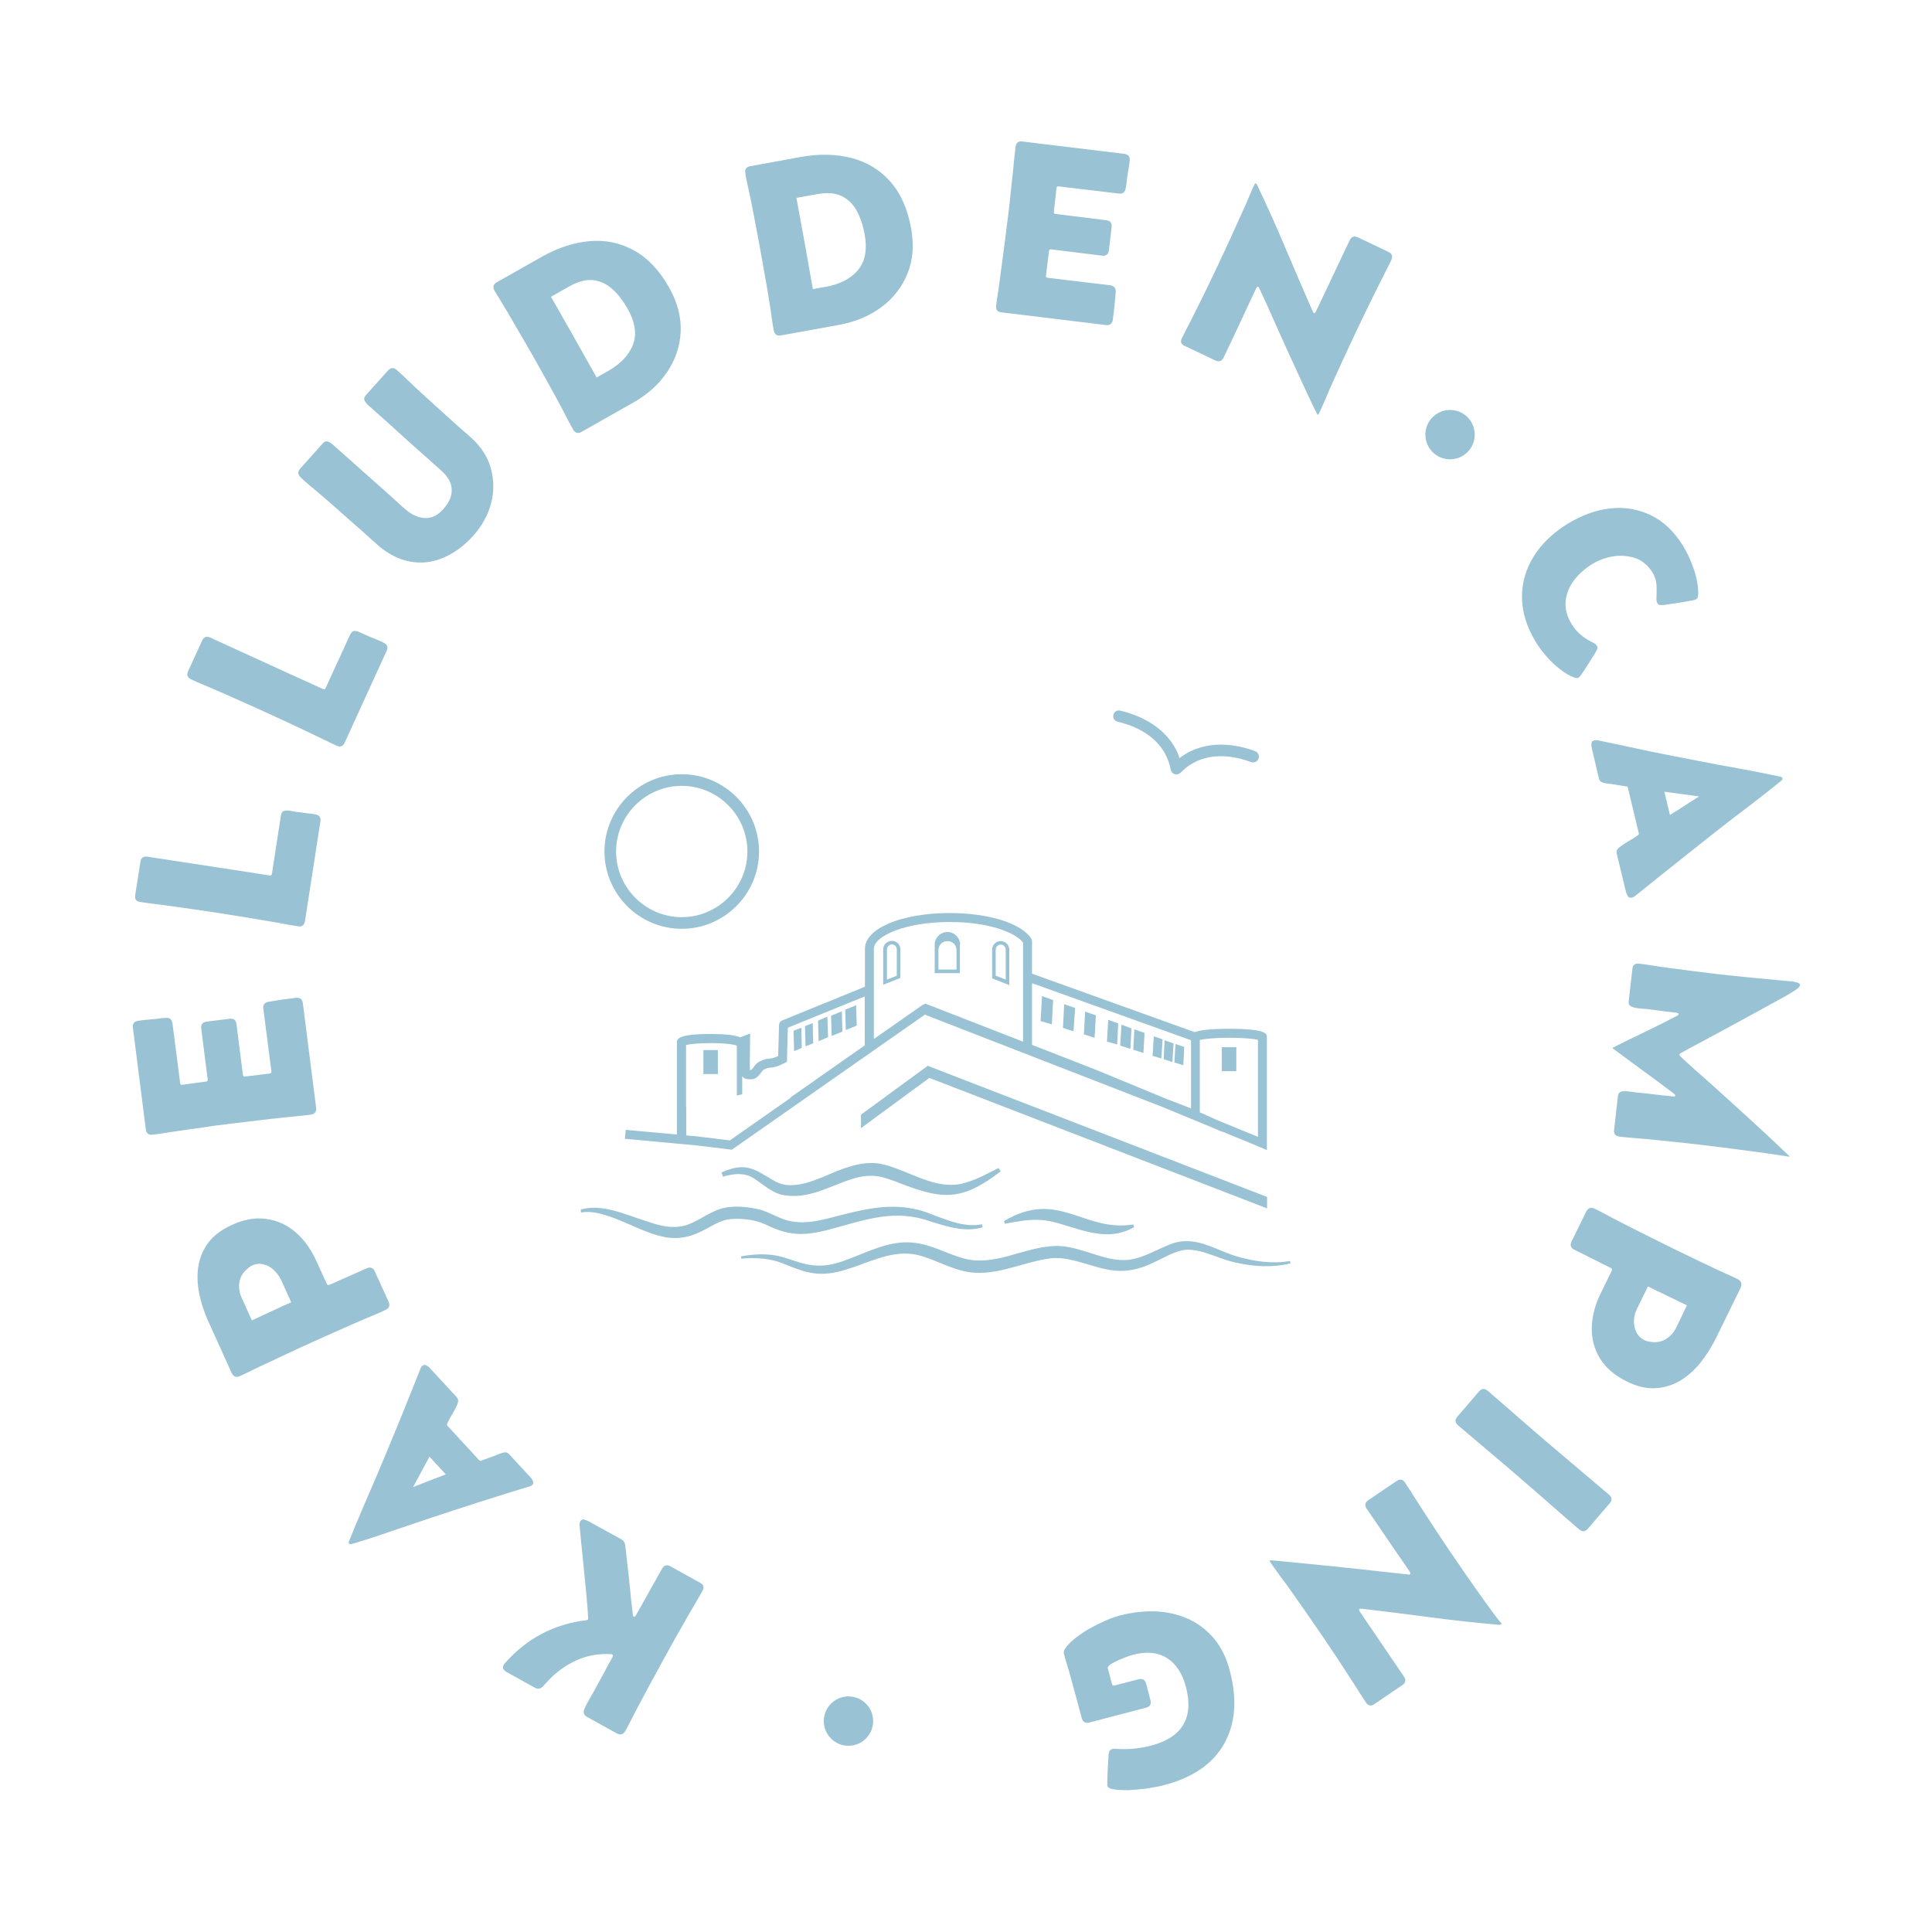 <?xml version="1.0" encoding="UTF-8"?>
<!-- Generator: Adobe Illustrator 28.0.0, SVG Export Plug-In . SVG Version: 6.00 Build 0)  -->
<svg xmlns="http://www.w3.org/2000/svg" xmlns:xlink="http://www.w3.org/1999/xlink" version="1.1" id="Lager_1" x="0px" y="0px" viewBox="0 0 1080 1080" style="enable-background:new 0 0 1080 1080;" xml:space="preserve">
<style type="text/css">
	.st0{fill:#99C2D4;}
</style>
<path class="st0" d="M799.4,613.7c0,0,0,0.1,0,0.3C799.4,613.9,799.4,613.7,799.4,613.7z"></path>
<path class="st0" d="M391.4,884.8l-16.6-9.2c-2-1.1-3.6-0.7-4.7,1.3l-14.3,25.5c0,0.1-0.2,0.4-0.6,0.9c-0.3,0.5-0.6,0.7-0.9,0.5  c-0.2-0.1-0.4-0.4-0.5-0.9c-0.1-0.5-0.1-0.8-0.1-1c-0.6-4.5-1.1-9.1-1.5-13.7c-0.5-4.6-0.9-9.1-1.5-13.7c-0.2-1.9-0.4-3.7-0.6-5.6  c-0.2-1.9-0.4-3.7-0.7-5.6c-0.3-1.2-0.8-2.1-1.7-2.6l-18.5-10.2c-0.6-0.3-1.5-0.7-2.5-1c-1-0.3-1.8,0-2.3,0.9  c-0.3,0.5-0.4,1.1-0.4,1.7c0,0.7,0,1.2,0.1,1.8c0.1,0.9,0.2,2.8,0.5,5.5c0.3,2.8,0.6,6.1,1,9.9c0.4,3.8,0.8,7.8,1.2,11.9  c0.4,4.1,0.8,7.9,1.1,11.5c0.3,3.6,0.6,6.6,0.7,8.9c0.2,2.3,0.2,3.6,0.1,3.7c-0.1,0.2-0.4,0.3-0.9,0.4c-18.2,2.2-33.3,10.2-45.5,24  c-0.3,0.4-0.6,0.7-0.7,0.9c-0.5,0.9-0.6,1.8-0.2,2.4c0.4,0.7,1,1.2,1.8,1.7l15.9,8.8c1.6,0.9,3.1,0.6,4.5-0.9  c0.8-0.9,1.6-1.8,2.4-2.6c0.8-0.9,1.6-1.7,2.5-2.6c4.6-4.3,9.7-7.6,15.2-9.9c5.5-2.2,11.5-3.2,17.9-2.8c0.2,0,0.5,0,0.7,0.2  c0.3,0.1,0.4,0.4,0.3,0.7c0,0.3-0.1,0.6-0.2,0.8c-1.8,3.2-3.6,6.4-5.3,9.7c-1.8,3.2-3.5,6.5-5.3,9.7c-0.8,1.5-1.7,3-2.6,4.6  c-0.9,1.5-1.7,3.1-2.4,4.7c-1,2.1-0.5,3.7,1.4,4.7l16.6,9.2c2,1.1,3.6,0.6,4.8-1.4c1.1-2.1,2.3-4.2,3.3-6.3c1.1-2.2,2.2-4.3,3.3-6.4  c2.4-4.4,4.7-8.9,7.1-13.3c2.4-4.4,4.8-8.8,7.2-13.2c2.4-4.4,4.9-8.8,7.3-13.2c2.5-4.4,5-8.8,7.5-13.1c1.2-2.1,2.4-4.1,3.6-6.2  c1.2-2.1,2.4-4.1,3.6-6.2C393.9,887.5,393.4,885.9,391.4,884.8z"></path>
<path class="st0" d="M296.2,830.9c0.4-0.2,0.8-0.4,1.2-0.7c0.8-0.7,0.9-1.5,0.5-2.3c-0.4-0.9-0.9-1.6-1.4-2.1l-11.8-12.8  c-0.6-0.6-1.2-1-1.7-1.1c-0.6-0.1-1.2,0-2,0.2c-0.6,0.2-1.2,0.4-1.8,0.6c-0.6,0.2-1.2,0.5-1.7,0.7c-1.3,0.5-2.7,1-4.1,1.5  c-1.4,0.5-2.7,1-4.1,1.5c-0.1,0-0.2,0.1-0.2,0.1c0,0-0.1,0.1-0.2,0.1c-0.4,0.1-0.8,0-1-0.3L250.1,797c-0.3-0.3-0.3-0.8-0.1-1.2  c0.9-1.8,1.8-3.7,2.9-5.4c1.1-1.8,2-3.6,2.8-5.5c0.3-0.8,0.5-1.5,0.4-2.1c0-0.6-0.3-1.2-0.9-1.9l-14.8-16c-0.5-0.6-1.2-1.1-2-1.6  c-0.8-0.5-1.6-0.4-2.4,0.3c-0.4,0.3-0.6,0.7-0.8,1.1c-0.2,0.4-0.4,0.8-0.5,1.3c-3.5,8.8-7.1,17.6-10.6,26.4  c-3.6,8.8-7.2,17.5-10.9,26.3c-3,7.2-6.1,14.4-9.2,21.5c-3.1,7.2-6.1,14.4-9,21.6c-0.2,0.4-0.1,0.8,0.2,1.1c0.3,0.3,0.6,0.4,1.1,0.3  c7.5-2.2,14.9-4.6,22.3-7.2c7.4-2.5,14.8-5,22.2-7.5c9-3,18-5.9,27-8.8c9-2.9,18.1-5.7,27.2-8.5C295.3,831.2,295.8,831,296.2,830.9z   M240,827.7c-3.1,1.2-6.1,2.4-9.1,3.6c1.5-2.8,3-5.6,4.6-8.5c1.5-2.9,3.1-5.7,4.6-8.5l9.1,9.9C246.2,825.3,243.1,826.5,240,827.7z"></path>
<path class="st0" d="M208.6,735.3c2.3-0.9,4.6-1.9,6.8-3c2.2-1,2.8-2.5,1.8-4.7l-7.7-16.9c-1-2.1-2.5-2.6-4.5-1.7l-20.8,9.2  c-0.7,0.3-1.2,0.1-1.5-0.5l-5.9-12.9c-3-6.5-6.8-11.9-11.6-16c-4.8-4.1-10.2-6.6-16.3-7.4c-6.1-0.9-12.5,0.2-19.4,3.4  c-5.7,2.6-10.1,5.9-13,9.8c-3,4-4.8,8.4-5.6,13.2c-0.8,4.8-0.6,9.8,0.4,15c1,5.2,2.7,10.3,4.9,15.3l13.3,29.4c1,2.1,2.5,2.7,4.7,1.7  c2.2-1,4.5-2.1,6.7-3.2c2.2-1.1,4.4-2.2,6.7-3.2c4.5-2.1,8.9-4.2,13.4-6.3c4.5-2.1,9-4.2,13.5-6.2s9-4.1,13.6-6.1  c4.5-2,9.1-4,13.6-6C204,737.2,206.3,736.3,208.6,735.3z M151.8,733c-3.7,1.7-7.3,3.4-11,5.1l-5.7-12.6c-1.3-2.8-1.7-5.7-1.3-8.5  c0.4-2.9,1.8-5.4,4.2-7.5c0.3-0.3,0.8-0.7,1.3-1.1c0.6-0.4,1-0.7,1.4-0.9c2.2-1,4.5-1.3,6.6-0.7c2.2,0.5,4.1,1.6,5.8,3.2  c1.7,1.6,3,3.4,4,5.4l5.7,12.6C159.1,729.6,155.4,731.3,151.8,733z"></path>
<path class="st0" d="M129.4,628.1c5-0.6,10-1.2,15-1.8c5-0.6,10-1.2,15.1-1.7c2.4-0.2,4.8-0.5,7.1-0.7c2.4-0.2,4.8-0.5,7.1-0.8  c2.3-0.3,3.3-1.6,3-3.9l-7.4-58.4c-0.3-2.3-1.6-3.3-4-3c-2.4,0.3-4.9,0.7-7.6,1c-2.7,0.4-5.2,0.8-7.6,1.2c-2.2,0.4-3.2,1.7-2.9,3.8  l4.5,35c0.1,0.8-0.2,1.2-0.9,1.3l-13.8,1.7c-0.7,0.1-1.1-0.2-1.2-0.9l-3.6-28.4c-0.3-2.3-1.6-3.3-3.9-3l-12.8,1.6  c-2.3,0.3-3.3,1.6-3,3.9l3.6,28.4c0.1,0.7-0.2,1.1-0.9,1.2l-13.3,1.8c-0.7,0.1-1.1-0.2-1.2-1l-4.3-33.4c-0.3-2.2-1.6-3.2-3.8-3  c-1.1,0-2.2,0.2-3.3,0.3c-1.1,0.2-2.2,0.3-3.3,0.4c-1.4,0.1-2.9,0.3-4.3,0.4c-1.4,0.1-2.9,0.3-4.3,0.5c-2.4,0.3-3.4,1.6-3.1,3.9  l7.2,56.8c0.3,2.3,1.6,3.3,3.9,3c2.4-0.3,4.7-0.6,7.1-1c2.4-0.4,4.7-0.7,7.1-1.1c5-0.7,10-1.4,15-2.1  C119.4,629.3,124.4,628.7,129.4,628.1z"></path>
<path class="st0" d="M78.4,504.2c2.4,0.4,4.7,0.7,7.1,1c2.4,0.3,4.8,0.6,7.1,0.9c5,0.7,10,1.4,14.9,2.1c5,0.7,10,1.5,14.9,2.2  c5,0.8,9.9,1.6,14.9,2.4c5,0.8,10,1.7,15,2.5c2.3,0.4,4.7,0.8,7.1,1.3c2.4,0.4,4.7,0.8,7.1,1.2c2.3,0.4,3.6-0.6,4-2.9l8.6-55.7  c0.4-2.3-0.6-3.6-3-4c-1.5-0.2-3.1-0.5-4.7-0.6c-1.6-0.2-3.1-0.4-4.6-0.6c-1-0.1-2-0.3-3-0.5c-1-0.2-2-0.3-2.9-0.4  c-1.2-0.1-2.1,0.1-2.7,0.5c-0.6,0.4-1,1.2-1.2,2.5l-5,32.4c-0.1,0.7-0.5,1-1.2,0.9l-20-3.1c-8.1-1.2-16.2-2.5-24.2-3.7  c-8.1-1.2-16.2-2.5-24.2-3.7c-2.3-0.3-3.6,0.6-3.9,2.9l-2.9,18.5C75.2,502.6,76.1,503.9,78.4,504.2z"></path>
<path class="st0" d="M106.9,379.8c2.2,1,4.4,2,6.6,2.9c2.2,0.9,4.4,1.9,6.6,2.8c4.6,2,9.2,4,13.8,6.1c4.6,2,9.2,4.1,13.8,6.2  c4.6,2.1,9.1,4.2,13.7,6.3s9.1,4.3,13.7,6.5c2.2,1,4.3,2.1,6.5,3.1c2.2,1.1,4.3,2.1,6.5,3.1c2.1,1,3.7,0.4,4.6-1.7l23.4-51.2  c1-2.1,0.4-3.7-1.8-4.7c-1.4-0.7-2.9-1.3-4.3-1.9c-1.5-0.6-2.9-1.2-4.3-1.8c-0.9-0.4-1.8-0.8-2.7-1.2c-0.9-0.5-1.8-0.8-2.7-1.2  c-1.1-0.4-2-0.5-2.7-0.3c-0.7,0.2-1.3,0.9-1.9,2L182,384.7c-0.3,0.7-0.8,0.8-1.4,0.5l-18.5-8.4c-7.4-3.4-14.9-6.8-22.3-10.2  c-7.5-3.4-14.9-6.8-22.3-10.2c-2.1-0.9-3.6-0.4-4.5,1.7l-7.8,17C104.2,377.3,104.8,378.8,106.9,379.8z"></path>
<path class="st0" d="M173.5,271.7c1.9,1.5,3.7,3.1,5.6,4.7c3.7,3.1,7.3,6.3,10.9,9.5c3.6,3.2,7.2,6.4,10.9,9.6  c1.6,1.4,3.2,2.9,4.8,4.3c1.6,1.5,3.2,2.9,4.8,4.3c6,5.4,12.2,8.6,18.6,9.8c6.4,1.2,12.6,0.5,18.7-2.1s11.7-6.7,16.9-12.5  c4.8-5.4,8.1-11.4,9.8-17.9c1.7-6.5,1.7-13-0.1-19.5c-1.7-6.4-5.4-12.1-10.9-17.1c-1.4-1.3-2.9-2.6-4.3-3.8  c-1.5-1.2-2.9-2.5-4.3-3.8c-3.8-3.4-7.6-6.8-11.3-10.2c-3.8-3.4-7.5-6.9-11.2-10.2c-1.7-1.7-3.5-3.3-5.2-5c-1.8-1.7-3.5-3.3-5.3-4.9  c-1.8-1.6-3.4-1.5-5,0.2l-12.2,13.6c-0.8,0.9-1.2,1.8-1.1,2.5c0.1,0.7,0.6,1.5,1.3,2.4c0.5,0.5,1,1.1,1.7,1.6  c0.7,0.5,1.2,1.1,1.8,1.6l7.1,6.3c3.9,3.5,7.8,7.1,11.7,10.6c3.9,3.5,7.8,7,11.8,10.5l7.7,6.9c3.7,3.3,5.7,6.8,5.8,10.5  c0.2,3.7-1.4,7.3-4.7,11c-3.1,3.5-6.5,5.2-10.2,5c-3.7-0.2-7.2-1.7-10.5-4.5c-1.3-1.1-2.6-2.2-3.9-3.4c-1.3-1.2-2.5-2.3-3.8-3.5  c-3.9-3.5-7.9-7-11.8-10.5c-4-3.5-7.9-7-11.8-10.5l-7.1-6.3c-0.6-0.5-1.2-1-1.8-1.6c-0.6-0.6-1.2-1.1-1.8-1.5c-1-0.7-1.8-1-2.5-1.1  c-0.7,0-1.5,0.4-2.4,1.4l-12.4,13.9c-1.5,1.7-1.4,3.4,0.4,4.9C169.8,268.6,171.7,270.2,173.5,271.7z"></path>
<path class="st0" d="M280.1,168.5c1.2,2,2.4,4,3.6,6c2.6,4.4,5.1,8.8,7.7,13.2c2.6,4.4,5.1,8.8,7.6,13.2c2.5,4.5,5,8.9,7.5,13.4  c2.5,4.5,4.9,8.9,7.3,13.4c1.1,2.1,2.2,4.1,3.2,6.2c1.1,2.1,2.2,4.1,3.3,6.1c1.2,2.1,2.8,2.6,4.8,1.4l28.8-16.3  c8-4.5,14.4-10.2,19-17.1c4.7-6.9,7.2-14.4,7.6-22.5c0.4-8.1-1.8-16.4-6.4-24.7c-5.5-9.7-12-16.6-19.7-20.8  c-7.6-4.2-15.9-6-24.8-5.2c-8.9,0.8-17.9,3.7-27.2,9l-24.7,14c-2,1.1-2.4,2.7-1.2,4.8C277.7,164.5,278.8,166.5,280.1,168.5z   M318.4,160c4.8-2.7,9.2-3.8,13.2-3.4c4,0.5,7.5,2.1,10.7,5c3.2,2.8,5.9,6.4,8.4,10.7c4.3,7.6,5.4,14.4,3.2,20.2  c-2.2,5.9-6.9,10.9-14.3,15.1l-6.1,3.4c-8.4-15.1-16.9-30.1-25.5-45.1L318.4,160z"></path>
<path class="st0" d="M418,103.9c0.5,2.3,1,4.5,1.5,6.8c1,5,2,10,2.9,15c1,5,1.9,10,2.8,15c0.9,5,1.8,10.1,2.7,15.1  c0.9,5,1.7,10,2.5,15c0.4,2.3,0.7,4.6,1,6.9c0.3,2.3,0.7,4.6,1.1,6.9c0.4,2.3,1.8,3.3,4,2.9l32.6-5.9c9.1-1.7,16.9-5,23.6-9.9  c6.7-5,11.5-11.2,14.6-18.8c3.1-7.6,3.7-16,2-25.4c-2-10.9-5.9-19.6-11.7-26.1c-5.8-6.5-13.1-10.9-21.7-13.1  c-8.7-2.2-18.2-2.4-28.6-0.5l-27.9,5.1c-2.2,0.4-3.2,1.8-2.7,4.1C417,99.4,417.5,101.6,418,103.9z M457,108.5c5.4-1,10-0.6,13.5,1.1  c3.6,1.8,6.4,4.5,8.4,8.2c2,3.7,3.5,8,4.4,12.9c1.6,8.6,0.4,15.3-3.6,20.2c-4,4.8-10.1,8-18.4,9.5l-6.9,1.2c-3-17-6-34-9.2-51  L457,108.5z"></path>
<path class="st0" d="M559.8,174.6l58.4,7.1c2.3,0.3,3.6-0.8,3.9-3.1c0.3-2.4,0.6-5,0.9-7.6c0.3-2.7,0.5-5.2,0.7-7.7  c0.1-2.2-0.9-3.5-3-3.8l-35-4.2c-0.8-0.1-1.1-0.5-1-1.2l1.7-13.8c0.1-0.7,0.5-1,1.2-0.9l28.4,3.5c2.3,0.3,3.6-0.7,3.9-3.1l1.5-12.8  c0.3-2.3-0.7-3.6-3-3.9l-28.4-3.5c-0.7-0.1-1-0.5-0.9-1.2l1.5-13.3c0.1-0.7,0.5-1,1.3-0.9l33.5,4c2.2,0.3,3.5-0.7,3.9-3  c0.2-1.1,0.4-2.2,0.5-3.3c0.1-1.1,0.2-2.2,0.4-3.3c0.2-1.4,0.4-2.8,0.7-4.3c0.2-1.4,0.4-2.8,0.6-4.3c0.3-2.4-0.7-3.7-3.1-4  l-56.9-6.9c-2.3-0.3-3.5,0.7-3.8,3.1c-0.3,2.4-0.5,4.8-0.8,7.1c-0.2,2.4-0.5,4.8-0.7,7.1c-0.5,5-1.1,10-1.6,15s-1.1,10-1.8,15  c-0.6,5-1.2,10-1.9,15c-0.7,5-1.3,10-2,15c-0.3,2.4-0.7,4.7-1,7.1c-0.4,2.4-0.7,4.8-1,7.1C556.5,173.1,557.5,174.4,559.8,174.6z"></path>
<path class="st0" d="M662.1,193.3l17.3,8.2c2.1,1,3.6,0.4,4.6-1.6l4.9-10.3c2.2-4.7,4.4-9.4,6.6-14.1c2.2-4.7,4.4-9.4,6.6-14.1  c0.1-0.2,0.2-0.5,0.5-0.8c0.2-0.3,0.5-0.4,0.8-0.3c0.2,0.1,0.3,0.2,0.4,0.5c0.1,0.2,0.2,0.4,0.3,0.6c0.4,1,1.3,2.9,2.7,5.9  c1.4,3,3,6.6,4.9,10.9c1.9,4.2,3.9,8.8,6.1,13.6c2.2,4.8,4.3,9.6,6.5,14.2c2.1,4.7,4.1,8.9,5.9,12.8c1.8,3.8,3.2,7,4.4,9.3  c1.1,2.4,1.8,3.6,2,3.7c0.2,0.1,0.4,0,0.5-0.2c1.2-2.5,2.3-5,3.4-7.5c1.1-2.5,2.1-5,3.2-7.5c4.7-10.5,9.5-20.9,14.4-31.3  c2.2-4.5,4.3-9,6.5-13.5c2.2-4.5,4.4-9,6.7-13.5c1.1-2.1,2.1-4.3,3.2-6.4c1.1-2.1,2.2-4.3,3.2-6.4c1-2.1,0.5-3.7-1.6-4.7l-17-8.1  c-2.1-1-3.6-0.4-4.6,1.6c-3.1,6.6-6.3,13.2-9.4,19.8c-3.1,6.6-6.2,13.2-9.4,19.8c-0.1,0.2-0.2,0.4-0.4,0.8c-0.2,0.3-0.5,0.4-0.8,0.3  c-0.2-0.1-0.3-0.2-0.4-0.4c-0.1-0.2-0.2-0.5-0.3-0.6c-5.2-11.8-10.3-23.7-15.3-35.5c-5-11.9-10.3-23.6-15.8-35.2  c-0.2-0.3-0.4-0.6-0.6-0.7c-0.3-0.1-0.5-0.1-0.7,0.2c-1.2,2.5-2.3,5-3.3,7.5c-1,2.5-2.1,5-3.3,7.5c-4.6,10.4-9.4,20.8-14.3,31.2  c-2.2,4.5-4.3,9-6.5,13.5c-2.2,4.5-4.4,9-6.7,13.5c-1,2.1-2.1,4.2-3.2,6.3c-1.1,2.1-2.2,4.3-3.2,6.4  C659.6,190.8,660.1,192.3,662.1,193.3z"></path>
<path class="st0" d="M864.5,366.9c2.3,2.7,4.8,5.1,7.6,7.2c2.7,2.2,5.4,3.7,8,4.7c1,0.3,1.8,0.3,2.5-0.1c0.3-0.2,0.9-0.9,1.7-2.1  c0.9-1.3,1.9-2.7,2.9-4.4c1.1-1.7,2-3.2,2.9-4.6c0.9-1.4,1.5-2.3,1.7-2.8c0.4-0.6,0.7-1.2,1-1.9c0.3-0.7,0.2-1.4-0.2-2  c-0.3-0.5-0.7-0.9-1.2-1.2c-0.5-0.3-1-0.5-1.5-0.8c-2.3-1.1-4.4-2.5-6.3-4.1c-1.9-1.6-3.5-3.5-4.9-5.7c-2.8-4.5-3.9-8.8-3.5-13  c0.4-4.2,2-8.1,4.6-11.6c2.7-3.5,6-6.6,10.1-9.1c3.6-2.2,7.6-3.7,11.9-4.4c4.3-0.7,8.4-0.3,12.4,1c3.9,1.4,7.1,4.1,9.6,8.1  c1.3,2.2,2,4.4,2.2,6.8c0.1,2.4,0.1,4.5,0,6.4c-0.1,1.9,0,3.2,0.5,3.9c0.4,0.6,0.9,1,1.5,1c0.6,0,1.2,0,1.9,0  c0.5-0.1,1.7-0.2,3.5-0.5s3.8-0.5,6-0.9c2.2-0.4,4.1-0.7,5.7-1c1.7-0.3,2.6-0.5,2.9-0.7c0.5-0.3,0.9-0.7,1-1.2  c0.2-0.5,0.2-1,0.3-1.6c0.1-4.3-0.7-9-2.4-14c-1.7-5-3.7-9.3-5.9-12.9c-5-8.2-11.1-14-18.2-17.4c-7.1-3.4-14.7-4.7-22.7-3.8  c-8,0.9-15.9,3.8-23.8,8.6c-8.2,5.1-14.5,11.1-19,18.3c-4.4,7.1-6.6,14.8-6.5,23c0.1,8.2,2.7,16.6,7.9,25.1  C860.3,361.8,862.2,364.3,864.5,366.9z"></path>
<path class="st0" d="M893.9,414c-0.4-0.1-0.9-0.2-1.3-0.2c-0.5-0.1-0.9-0.1-1.4,0.1c-1,0.2-1.5,0.8-1.6,1.8c0,0.9,0,1.8,0.2,2.5  l4,16.9c0.2,0.8,0.5,1.4,1,1.8c0.5,0.3,1.1,0.6,1.9,0.8c0.6,0.1,1.2,0.2,1.8,0.3c0.6,0.1,1.2,0.2,1.8,0.2c1.4,0.2,2.9,0.4,4.3,0.7  c1.4,0.2,2.9,0.5,4.3,0.7c0.1,0,0.2,0,0.2,0c0.1,0,0.1,0,0.2,0c0.4,0.1,0.7,0.4,0.7,0.8l6.1,25.4c0.1,0.4,0,0.8-0.5,1.1  c-1.7,1.2-3.4,2.3-5.2,3.3c-1.8,1-3.5,2.2-5.1,3.4c-0.7,0.5-1.1,1.1-1.4,1.6c-0.3,0.5-0.3,1.2-0.1,2.1l5.1,21.2  c0.2,0.8,0.5,1.5,1,2.4c0.5,0.8,1.2,1.1,2.2,0.9c0.5-0.1,0.9-0.3,1.3-0.5s0.7-0.5,1.1-0.8c7.4-6,14.8-11.9,22.2-17.8  s14.8-11.8,22.3-17.7c6.1-4.8,12.3-9.6,18.6-14.3c6.2-4.7,12.4-9.6,18.4-14.5c0.4-0.3,0.5-0.6,0.4-1.1c-0.1-0.4-0.4-0.7-0.8-0.8  c-7.6-1.7-15.3-3.2-23-4.6c-7.7-1.4-15.4-2.8-23-4.3c-9.3-1.8-18.6-3.6-27.9-5.5C912.5,417.9,903.2,415.9,893.9,414z M940.1,443.9  c3.2,0.4,6.5,0.9,9.7,1.3c-2.7,1.7-5.4,3.4-8.1,5.2c-2.7,1.7-5.4,3.5-8.2,5.2l-3.1-13C933.6,443,936.8,443.4,940.1,443.9z"></path>
<path class="st0" d="M1004.2,549.1c-1.4-0.3-2.3-0.5-2.8-0.5l-1.2-0.1c-13.5-1.2-26.9-2.5-40.4-4c-4.9-0.6-9.7-1.2-14.5-1.8  c-4.8-0.6-9.6-1.3-14.5-1.9c-2.4-0.3-4.8-0.7-7.2-1.1c-2.4-0.4-4.8-0.7-7.2-1c-2.4-0.3-3.7,0.7-3.9,3l-2,17.7  c-0.2,1.2,0,2.1,0.5,2.6s1.3,0.9,2.4,1.2c1.2,0.3,2.4,0.5,3.8,0.6c1.3,0.1,2.6,0.2,3.9,0.3c2.5,0.3,5.1,0.7,7.6,1  c2.6,0.3,5.1,0.7,7.7,0.9c0.1,0,0.4,0.1,1.1,0.2c0.6,0.1,0.9,0.3,0.9,0.7c0,0.3-0.3,0.5-0.7,0.8c-0.4,0.2-0.7,0.4-0.9,0.5  c-5.8,3-11.7,6-17.6,8.8c-5.9,2.8-11.8,5.7-17.7,8.7l0,0.3c5.6,4.2,11.2,8.3,16.8,12.4c5.6,4.1,11.2,8.2,16.7,12.4  c0.1,0.1,0.4,0.3,0.9,0.7c0.5,0.4,0.7,0.7,0.6,1c0,0.3-0.4,0.5-1.1,0.4c-0.7,0-1.1-0.1-1.2-0.1c-3-0.3-6.1-0.6-9.2-1  c-3.1-0.4-6.2-0.7-9.2-1c-1.3-0.1-2.6-0.3-3.9-0.5c-1.3-0.2-2.6-0.3-3.8-0.3c-1.1,0-2,0.2-2.6,0.6c-0.6,0.4-1,1.2-1.1,2.4l-2.1,18.6  c-0.3,2.3,0.8,3.5,3.2,3.8c2.4,0.3,4.9,0.5,7.3,0.7c2.4,0.2,4.9,0.4,7.3,0.6c4.9,0.5,9.8,1,14.7,1.5c4.9,0.5,9.7,1,14.6,1.6  c8.5,1,17,2,25.5,3.2c8.5,1.1,17,2.3,25.4,3.6l0-0.3c-6.7-6.4-13.5-12.8-20.4-19.1s-13.8-12.6-20.8-18.9c-3.3-3-6.6-5.9-9.9-8.8  s-6.6-5.9-9.9-9c-0.4-0.4-0.5-0.7-0.5-0.9c0-0.3,0.3-0.6,0.7-0.9c2.3-1.3,4.7-2.5,7-3.8c2.3-1.2,4.7-2.5,7.1-3.8  c5.4-2.9,10.8-5.8,16.1-8.7c5.3-2.9,10.7-5.8,16.1-8.8c2.6-1.4,5.3-2.9,8-4.4c2.7-1.4,5.3-2.9,7.9-4.5c0.5-0.3,1.4-0.9,2.6-1.7  c1.2-0.8,1.8-1.6,1.9-2.3C1006.3,550,1005.6,549.4,1004.2,549.1z"></path>
<path class="st0" d="M971.3,715c-2.2-1.1-4.5-2.1-6.7-3.1c-2.2-1-4.5-2-6.7-3.1c-4.5-2.1-8.9-4.2-13.4-6.4  c-4.5-2.1-8.9-4.3-13.3-6.5c-4.4-2.2-8.9-4.4-13.3-6.6c-4.4-2.2-8.8-4.5-13.2-6.7c-2.2-1.1-4.4-2.3-6.6-3.5  c-2.2-1.2-4.4-2.3-6.6-3.4c-2.1-1-3.7-0.5-4.8,1.6l-8.2,16.7c-1,2.1-0.5,3.6,1.6,4.6l20.3,10.2c0.7,0.3,0.9,0.8,0.6,1.5l-6.2,12.7  c-3.2,6.4-4.8,12.8-5,19.1c-0.1,6.3,1.4,12.1,4.6,17.3s8.2,9.5,14.9,12.8c5.6,2.8,10.9,4.1,15.9,3.8c4.9-0.2,9.5-1.6,13.7-4  c4.2-2.5,8-5.8,11.3-9.8c3.3-4.1,6.2-8.6,8.7-13.5l14.2-29C973.9,717.6,973.4,716,971.3,715z M937,742.2c-1.4,2.8-3.3,4.9-5.8,6.4  c-2.5,1.5-5.3,2-8.4,1.5c-0.4-0.1-1-0.2-1.7-0.3c-0.7-0.2-1.2-0.3-1.6-0.5c-2.2-1.1-3.8-2.6-4.8-4.7c-1-2-1.4-4.2-1.3-6.5  c0.1-2.3,0.7-4.5,1.7-6.5l6.1-12.5c3.6,1.8,7.3,3.6,10.9,5.3c3.6,1.8,7.3,3.5,10.9,5.3L937,742.2z"></path>
<path class="st0" d="M899.4,835.5c-5.6-4.8-11.3-9.6-17-14.4c-5.7-4.8-11.3-9.6-17-14.4c-5.7-4.9-11.3-9.7-16.9-14.6  c-5.6-4.9-11.2-9.8-16.8-14.6c-1.8-1.5-3.4-1.4-4.9,0.3l-12.1,14.1c-1.5,1.7-1.4,3.4,0.4,4.9c5.6,4.8,11.3,9.6,17,14.4  s11.4,9.6,17,14.5c5.6,4.8,11.2,9.7,16.8,14.6c5.6,4.9,11.2,9.8,16.8,14.6c1.8,1.5,3.4,1.4,4.9-0.3l12.1-14.1  C901.3,838.7,901.2,837,899.4,835.5z"></path>
<path class="st0" d="M834.1,900.8c-1.6-2.2-3.2-4.4-4.8-6.6c-6.6-9.2-13.1-18.6-19.6-28.2c-2.8-4.2-5.6-8.3-8.3-12.5  c-2.7-4.2-5.5-8.3-8.2-12.6c-1.3-2-2.5-4-3.8-6c-1.3-2-2.6-4-3.9-6c-1.3-2-2.9-2.3-4.8-1l-15.8,10.7c-1.9,1.3-2.2,2.9-0.9,4.8  l6.4,9.4c2.9,4.3,5.9,8.6,8.8,12.9c2.9,4.3,5.9,8.5,8.8,12.8c0.1,0.2,0.3,0.5,0.4,0.8c0.2,0.4,0.1,0.6-0.2,0.8  c-0.2,0.1-0.4,0.2-0.6,0.1c-0.2,0-0.5,0-0.7-0.1c-1-0.1-3.2-0.3-6.5-0.7c-3.3-0.4-7.2-0.8-11.9-1.3c-4.6-0.5-9.5-1.1-14.8-1.6  c-5.2-0.6-10.4-1.1-15.5-1.6c-5.1-0.5-9.8-1-14-1.4c-4.2-0.4-7.6-0.7-10.2-1c-2.6-0.2-4-0.3-4.1-0.2c-0.2,0.1-0.2,0.3-0.1,0.5  c1.5,2.3,3.1,4.5,4.7,6.7c1.6,2.2,3.2,4.4,4.9,6.6c6.6,9.3,13.2,18.8,19.7,28.3c2.8,4.2,5.6,8.3,8.4,12.5c2.7,4.2,5.5,8.4,8.2,12.6  c1.3,2,2.6,4,3.9,6.1c1.3,2,2.6,4,3.9,6c1.3,2,3,2.3,4.8,1l15.6-10.6c1.9-1.3,2.2-2.9,0.9-4.8c-4.1-6.1-8.2-12.1-12.3-18.1  c-4.1-6-8.2-12-12.3-18.1c-0.1-0.2-0.2-0.4-0.4-0.8s-0.1-0.6,0.2-0.8c0.2-0.1,0.3-0.1,0.6-0.1c0.2,0,0.5,0,0.7,0  c12.8,1.5,25.6,3.1,38.4,4.8c12.8,1.7,25.6,3.1,38.4,4.2c0.4,0,0.7-0.1,0.9-0.2c0.3-0.2,0.4-0.4,0.2-0.7  C837.3,905.2,835.7,903,834.1,900.8z"></path>
<path class="st0" d="M678.7,916c-4.1-4.8-8.9-8.5-14.4-11c-5.6-2.5-11.6-3.9-18.1-4.2c-6.5-0.3-13.1,0.5-20,2.2  c-2.3,0.6-4.9,1.5-7.9,2.8c-3,1.3-6,2.8-9.1,4.5c-3,1.7-5.8,3.6-8.3,5.6c-2.5,2-4.4,4-5.7,6c-0.5,0.8-0.7,1.8-0.4,2.8  c0.5,2,1.1,4,1.7,5.9c0.6,2,1.2,3.9,1.7,5.9c2.2,7.9,4.4,15.9,6.5,23.9c0.6,2.2,2,3,4.2,2.5l31.8-8.3c2.2-0.6,3-2,2.4-4.2l-2.4-9.2  c-0.6-2.2-2-3-4.2-2.5l-13.5,3.5c-0.7,0.2-1.2-0.1-1.4-0.8l-2.3-8.7c-0.2-0.7,0.3-1.5,1.5-2.3c1.2-0.8,2.7-1.6,4.5-2.4  c1.8-0.8,3.4-1.4,5-2c1.6-0.5,2.6-0.9,3.2-1c7.5-2,13.8-1.3,18.9,1.9c5,3.2,8.5,8.5,10.5,15.9c4.6,17.4-1.9,28.4-19.4,33  c-6.5,1.7-13,2.3-19.7,1.8c-0.8-0.1-1.5,0-1.9,0.1c-0.9,0.2-1.4,0.6-1.7,1.2c-0.2,0.6-0.4,1.3-0.5,2c0,0.4-0.1,1.5-0.2,3.2  c-0.1,1.7-0.2,3.6-0.3,5.6c-0.1,2.1-0.1,3.9-0.2,5.5c0,1.6,0,2.5,0,2.8c0.2,0.7,0.5,1.2,1,1.5c0.5,0.3,1.1,0.5,1.8,0.6  c2.6,0.5,5.7,0.7,9.2,0.6c3.5-0.2,7-0.5,10.5-1c3.5-0.5,6.6-1.1,9.2-1.8c16.1-4.2,27.3-11.9,33.6-23.1c6.3-11.2,7.4-24.7,3.2-40.7  C685.7,926.9,682.7,920.9,678.7,916z"></path>
<ellipse transform="matrix(0.995 -9.853772e-02 9.853772e-02 0.995 -19.997 81.063)" class="st0" cx="810.7" cy="243" rx="13.8" ry="13.8"></ellipse>
<path class="st0" d="M474.3,948.3c-7.6,0-13.8,6.2-13.8,13.8c0,7.6,6.2,13.8,13.8,13.8c7.6,0,13.8-6.2,13.8-13.8  C488.1,954.5,481.9,948.3,474.3,948.3z"></path>
<g>
	<path class="st0" d="M337.9,476c0,23.8,19.4,43.2,43.2,43.2c23.8,0,43.2-19.4,43.2-43.2c0-23.8-19.4-43.2-43.2-43.2   C357.3,432.8,337.9,452.2,337.9,476z M417.8,476c0,20.2-16.5,36.7-36.7,36.7c-20.2,0-36.7-16.5-36.7-36.7   c0-20.2,16.5-36.7,36.7-36.7C401.3,439.3,417.8,455.8,417.8,476z"></path>
	<path class="st0" d="M622.4,399.6c-0.4,1.8,0.7,3.5,2.5,3.9c5.9,1.3,20.5,5.8,26.9,18.8c1.2,2.4,2.1,5.1,2.6,7.8   c0,0.1,0.1,0.2,0.1,0.4c0.1,0.2,0.1,0.3,0.2,0.5c0.1,0.2,0.3,0.4,0.4,0.6c0.1,0.1,0.1,0.2,0.2,0.3c0,0,0.1,0,0.1,0.1   c0.2,0.2,0.5,0.3,0.7,0.5c0.1,0,0.2,0.1,0.3,0.2c0.4,0.1,0.7,0.2,1.2,0.2c0,0,0,0,0,0l0,0c0,0,0,0,0,0c0.2,0,0.4,0,0.6-0.1   c0.1,0,0.2-0.1,0.3-0.1c0.2-0.1,0.4-0.1,0.6-0.2c0.2-0.1,0.4-0.2,0.6-0.4c0.1-0.1,0.2-0.1,0.3-0.2c2-2,4.1-3.8,6.5-5.1   c12.5-7.3,27.1-3,32.8-0.8c1.7,0.6,3.6-0.2,4.2-1.9c0.6-1.7-0.2-3.6-1.9-4.2c-6.6-2.5-23.4-7.4-38.4,1.3c-1.3,0.8-2.6,1.6-3.8,2.6   c-0.5-1.4-1.1-2.9-1.7-4.2c-7.7-15.5-24.5-20.7-31.3-22.3C624.6,396.7,622.8,397.8,622.4,399.6z"></path>
	<path class="st0" d="M483.5,530.4v21.2l-46.4,18.9c-0.9,0.4-1.5,1.3-1.6,2.2v0l-0.5,17.6c-1.4,0.7-3.2,1.3-4.2,1.4   c-3.2,0.1-6.9,1.6-8.3,3.3c-0.2,0.2-0.3,0.5-0.6,0.7c-0.4,0.6-1.4,2-2,2.4c-0.2,0-0.4,0-0.7,0c0,0,0,0,0,0   c-0.1-2.8,0-10.1,0.1-16.7l0-3.7l-5.5,2.2c-2.2-1-6.8-1.9-16.7-1.9c-18.7,0-18.7,3.1-18.7,4.7v35.9v3.4v12.2l-28.6-2.6l-0.5,5   l40.1,3.7l19,2.3l0.7,0.1l0.7-0.5L517,567.2L650.3,619l28.3,11.7l4.1,1.8l0.4,0l19,7.8l0,0l6.1,2.6v-6.1h0V583h0v-3.2   c0-1.8,0-4.7-21.2-4.7c-11.4,0-16.7,0.9-19.1,1.9l-91-32.7v-18.2h0c0-0.5-0.1-0.9-0.4-1.4c-5.5-8.6-23.9-14.3-45.6-14.3   C503.9,510.4,483.5,519,483.5,530.4z M483.5,584.3l-41.8,29.3l0.4,0L408,637.5l-17.9-2.2l-6.5-0.6v-16h-0.1v-34.5   c1.8-0.5,6.3-1.1,13.7-1.1c9,0,13.7,0.9,14.5,1.4c0,0,0.1,0,0.2,0.1v27.8c1.1-0.2,2.1-0.5,3-0.7v-10.1c0.9,1.5,2.7,1.7,3.9,1.7   c0.3,0,0.5,0,0.7,0c0.2,0,0.5,0,0.7,0c2.5,0,4.4-2.5,5.8-4.4c0.2-0.2,0.3-0.4,0.4-0.6c0.4-0.4,2.6-1.5,4.5-1.5c3-0.1,7-2.2,7.8-2.6   l1.2-0.7l0.5-19l43-17.5V584.3z M670.8,581.3c2.2-0.5,8-1.2,16.2-1.2c8.3,0,14,0.6,16.2,1.2v51.7l0,0v2.5l-22.9-9.4l-9.6-4.3V581.3   z M576.9,549.6l88.9,31.9v38.1l-13.5-5.2l-40.2-16.6l-35.2-13.7V549.6z M488.5,530.4c0-7.1,17.4-15,42.4-15   c21.4,0,36.6,5.7,41,11.5v55.4L517.2,561l-0.9,0.6l-0.2-0.1l-27.6,19.3V530.4z"></path>
	<polygon class="st0" points="581.7,570.8 588,572.6 588.7,559.1 582.5,556.8  "></polygon>
	<polygon class="st0" points="594.2,574.6 600.1,576.5 601,563.5 594.9,561.3  "></polygon>
	<polygon class="st0" points="606.6,565.5 605.9,578.2 611.9,580.1 612.6,567.6  "></polygon>
	<polygon class="st0" points="625.1,572.1 619.5,570.1 618.8,582.2 624.5,583.9  "></polygon>
	<polygon class="st0" points="632.5,574.9 626.9,572.8 626.2,584.5 631.9,586.3  "></polygon>
	<polygon class="st0" points="639.8,577.4 634.1,575.4 633.5,586.8 639.2,588.6  "></polygon>
	<polygon class="st0" points="649.9,581 645,579.3 644.3,590.2 649.2,591.7  "></polygon>
	<polygon class="st0" points="656,583.3 651,581.5 650.5,592.1 655.4,593.7  "></polygon>
	<polygon class="st0" points="662,585.3 657.1,583.6 656.5,593.9 661.5,595.5  "></polygon>
	<path class="st0" d="M536.7,528.1c0-3.9-3.2-7.1-7.1-7.1c-3.9,0-7.1,3.2-7.1,7.1V544h14.1V528.1z M534.7,542h-10.1v-10.9   c0-2.8,2.2-5,5-5h0.1c2.8,0,5,2.2,5,5V542z"></path>
	<rect x="683" y="585.4" class="st0" width="8.1" height="13.4"></rect>
	<path class="st0" d="M564.2,530.9c0-2-1.2-3.8-3.1-4.5c-1.5-0.6-3.1-0.4-4.4,0.5s-2.1,2.4-2.1,4v16l9.6,3.8V530.9z M562.2,547.6   l-5.6-2.2v-14.6c0-0.9,0.5-1.8,1.2-2.3c0.8-0.5,1.7-0.6,2.6-0.3c1.1,0.4,1.8,1.5,1.8,2.7V547.6z"></path>
	<path class="st0" d="M501.3,526.8c-1.3-0.9-3-1.1-4.5-0.5c-1.9,0.7-3.1,2.5-3.1,4.5v19.7l9.6-3.8v-16   C503.4,529.2,502.6,527.7,501.3,526.8z M501.4,545.4l-5.6,2.2v-16.8c0-1.2,0.7-2.2,1.8-2.7c0.3-0.1,0.7-0.2,1-0.2   c0.5,0,1.1,0.2,1.5,0.5c0.8,0.5,1.2,1.4,1.2,2.3V545.4z"></path>
	<rect x="393.2" y="587" class="st0" width="8.1" height="13.4"></rect>
	<polygon class="st0" points="478.9,573.3 478.6,561.9 472.5,564.4 472.8,575.8  "></polygon>
	<polygon class="st0" points="470.9,576.7 470.6,565.3 464.6,567.8 464.9,579.1  "></polygon>
	<polygon class="st0" points="462.9,579.8 462.5,568.3 457.3,570.5 457.6,582  "></polygon>
	<polygon class="st0" points="454.6,583.2 454.3,571.9 450,573.6 450.3,584.9  "></polygon>
	<polygon class="st0" points="445.3,587 448.2,585.8 448,576 447.9,574.5 443.6,576.2 443.9,587.6  "></polygon>
</g>
<path class="st0" d="M524,655.2c-0.1,0-0.1-0.1-0.2-0.1c-0.1,0-0.1,0-0.2,0.1C523.8,655.2,523.9,655.2,524,655.2z"></path>
<g>
	<path class="st0" d="M403.3,655.4c13.9-6.1,18.4-1.8,30,5c2.1,1,4.1,1.8,6.3,2c7.1,0.7,13.9-1.8,20.8-4.6c9.3-4,20.5-9.1,31.4-7.3   c16.2,3.2,31.2,15.8,48.1,10.6c6.3-1.8,12.4-5.2,18.3-8.2c0,0,1.2,1.9,1.2,1.9c-23,17.7-33.8,15.5-59.5,5.4c-2.3-0.8-4.6-1.6-7-2.2   c-10.6-2.6-19.9,2.3-30,6.1c-6.7,2.6-13.8,4.9-21.2,4.4c-1.9-0.1-3.9-0.4-5.7-0.9c-5.2-1.6-9.6-5.6-13.7-8.3   c-5.4-4-12-3.4-18.2-1.5C404.1,657.4,403.3,655.4,403.3,655.4L403.3,655.4z"></path>
	<path class="st0" d="M324.6,676.2c11.5-3.6,25.1,2.8,36,6.2c6.4,2.2,13.1,4.3,19.8,3.2c6.7-0.9,12.5-5.7,18.9-8.5   c7.3-3.5,15.7-2.9,23.5-1.4c4.9,0.9,9.6,3.7,14,5.4c8.6,3.5,17.6,2.2,26.5-0.1c20-5.1,37.9-10.5,58.2-1.9   c8.9,3.3,17.9,7.1,27.4,5.3c0,0,0.4,1.7,0.4,1.7c-2.4,0.6-4.9,1.1-7.4,1.1c-7.4,0.2-14.8-2.3-21.7-4.4c-19.9-7.1-35.9-1.1-55.4,4.2   c-7.1,1.9-15.3,3.7-22.8,2.3c-4.9-0.7-10.2-2.9-14.5-5c-6.1-2.7-12.9-3.3-19.5-2.8c-4.1,0.5-7.9,2.5-12.2,4.9   c-4.2,2.3-9.2,4.8-14.7,5.4c-2.7,0.4-5.3,0.3-8,0c-12.3-2-22.8-9-34.6-12.5c-4.5-1.4-9.1-2.3-13.7-1.5L324.6,676.2L324.6,676.2z"></path>
	<path class="st0" d="M561.2,682.6c30.6-18.1,44.1,6.3,72.3,1.9c0,0,0.5,1.5,0.5,1.5c-2.8,1.6-5.9,2.7-9.1,3.4   c-9.5,1.9-19.6-1.4-28.3-4.1c-5.8-1.8-11-3.4-17-3.4c-5.8-0.1-11.7,1-17.8,2.2L561.2,682.6L561.2,682.6z"></path>
	<path class="st0" d="M414.3,702.3c8.2-1.5,17-1.8,25.1,1c0,0,4.7,1.5,4.7,1.5c10.1,3.5,17.4,3.7,27.6,0   c12.4-4.3,25.4-11.8,39.3-10.1c10.6,1.2,18.9,6.6,28.6,9c16.3,3.9,31.1-5.5,47.3-7c14.4-1.8,27.7,7.8,41.4,7.7   c8.9-0.1,16.4-5,24.6-8.3c14.7-6.6,25.8,2.7,39.4,6.5c9.3,2.6,19.2,4,28.8,2.3c0,0,0.3,1.3,0.3,1.3c-9.8,2.5-20.2,1.9-30-0.3   c-9.4-1.7-18.4-7.5-28-7.3c-6.1,0.4-11.7,4-17.4,6.6c-10.5,5.3-19.3,6.7-30.8,3.6c-9.1-2.3-18.7-6.4-27.8-5.4   c-16.3,2-32.6,11.5-49.7,6.9c-9.5-2.3-18.6-8.1-27.8-9.3c-12.7-1.6-24.7,5-36.9,8.7c-14.4,4.4-21.5,2.3-35-3.3   c-7.5-3.1-15.7-3.5-23.8-2.8C414.5,703.7,414.3,702.3,414.3,702.3L414.3,702.3z"></path>
</g>
<g>
	<polygon class="st0" points="708.3,669.1 708.3,675.5 516.5,601.4 518.6,595.8  "></polygon>
</g>
<g>
	<polygon class="st0" points="522.2,600.6 481.3,630.6 481.3,623.1 518.6,595.8  "></polygon>
</g>
</svg>
